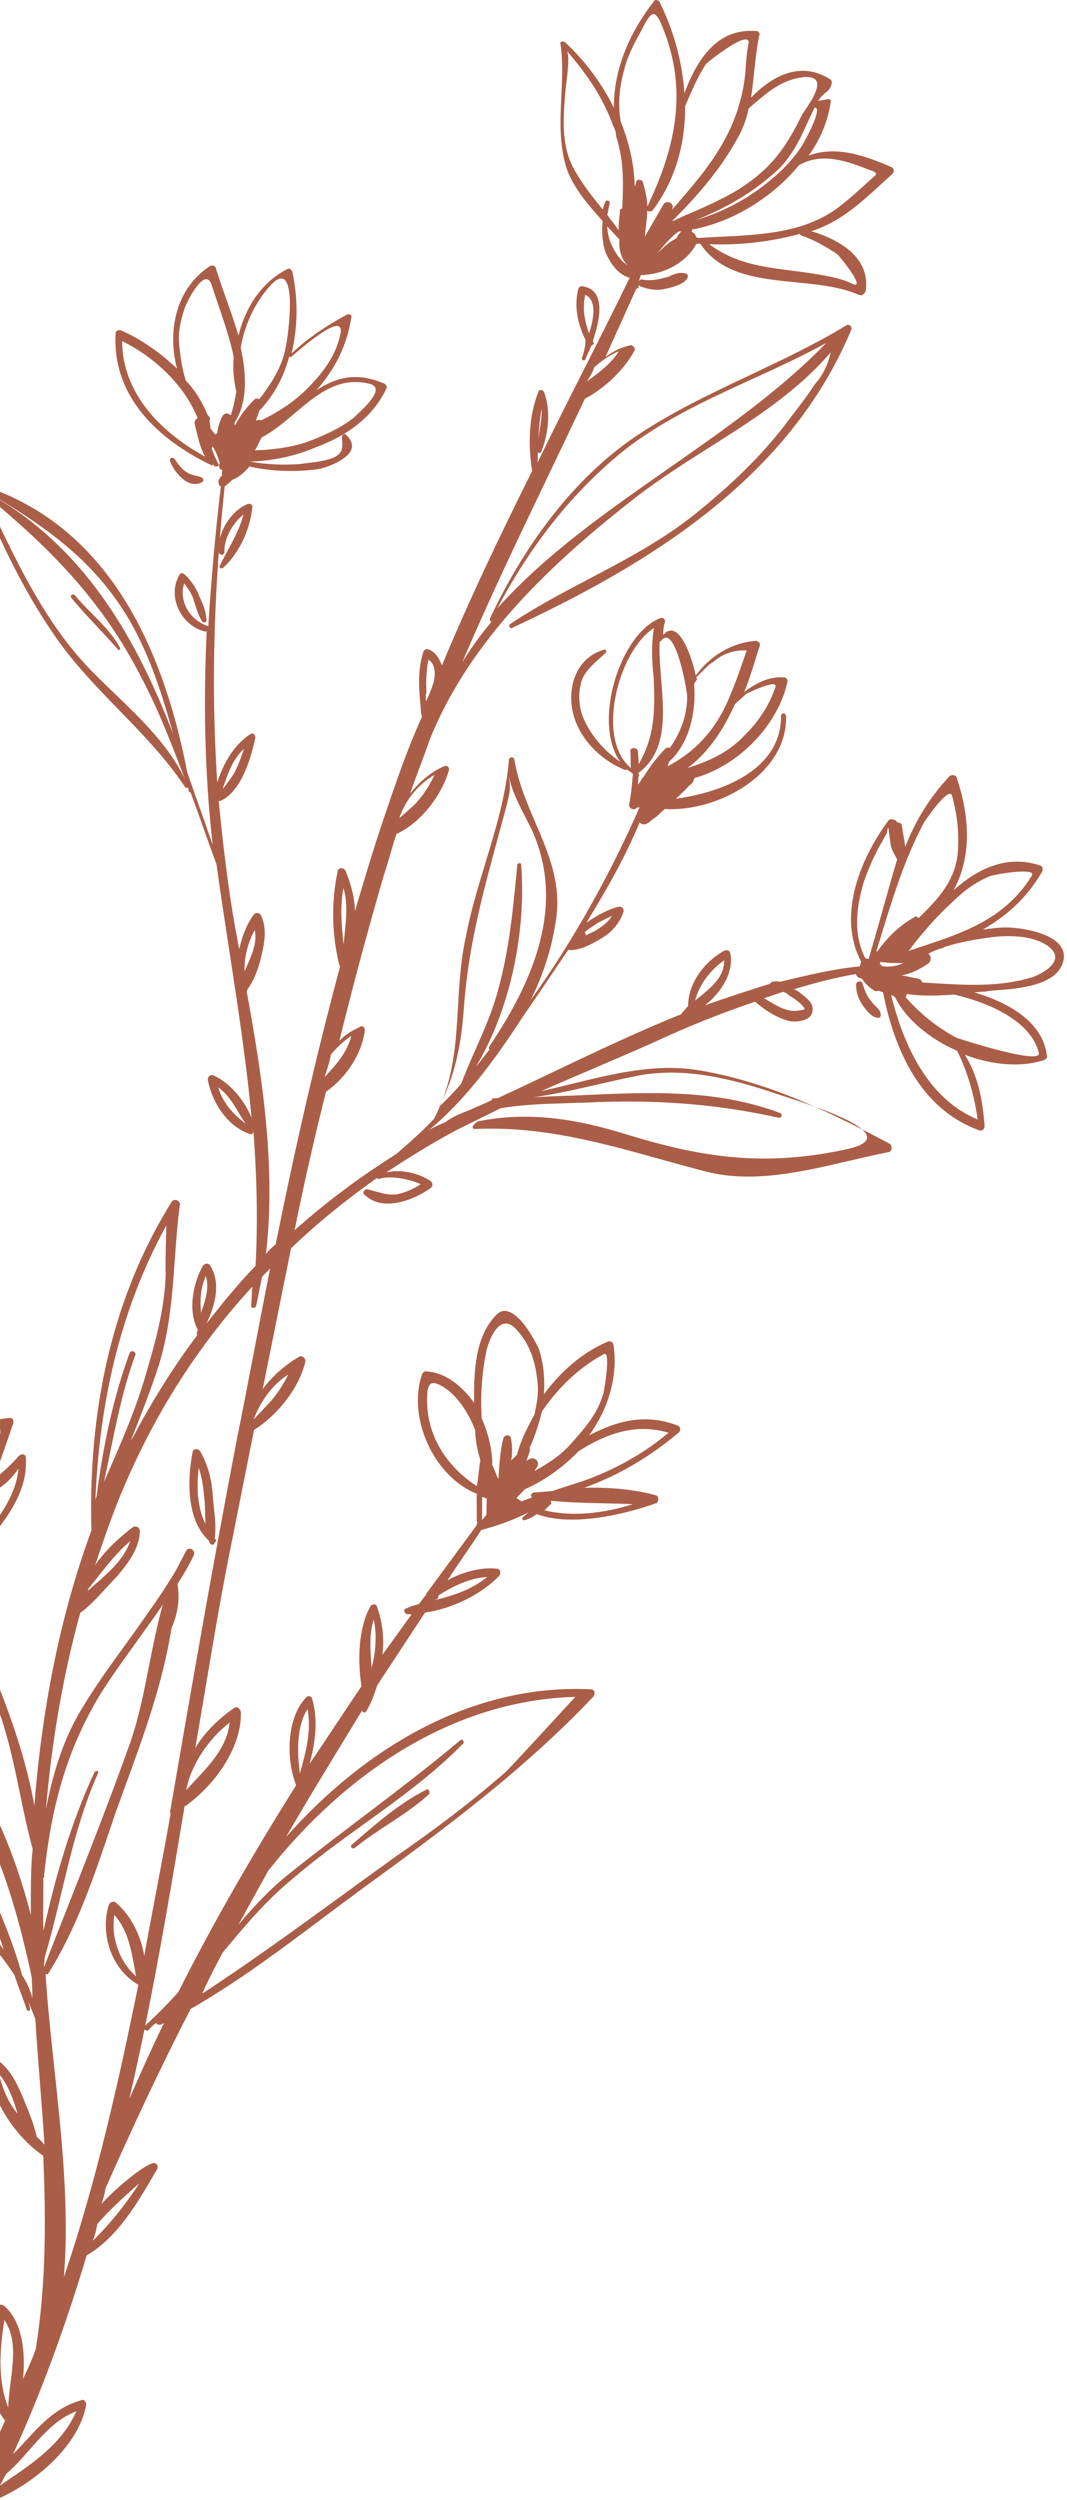 <svg width="316" height="740" viewBox="0 0 316 740" fill="none" xmlns="http://www.w3.org/2000/svg">
<path fill-rule="evenodd" clip-rule="evenodd" d="M0 147.859V145.556C34.23 159.46 48.831 194.439 55.45 228.517C56.688 232.172 57.956 235.741 59.224 239.31C60.491 242.878 61.759 246.447 62.997 250.102C60.581 229.112 60.219 207.677 61.224 186.704C61.224 186.704 61.109 187.045 60.767 186.929C53.701 185.299 49.405 176.613 53.083 170.247C53.315 169.564 54.114 169.454 54.681 170.026C56.727 171.86 58.199 174.262 59.214 176.889C60.119 178.717 61.134 181.345 61.124 183.625C61.35 184.082 60.435 184.534 59.867 183.961C58.954 182.535 58.47 181.051 57.965 179.505L57.965 179.505L57.965 179.504C57.782 178.942 57.596 178.371 57.385 177.792C57.015 176.093 56.02 174.703 55.109 173.432C54.919 173.166 54.732 172.905 54.556 172.648C52.822 177.77 56.219 183.487 61.345 185.222L61.687 185.338C62.546 171.547 63.747 157.871 65.406 143.97C64.722 143.739 64.386 142.483 65.074 141.574L65.19 141.233C65.19 141.233 65.647 141.007 65.763 140.666C65.652 139.867 65.768 139.525 65.883 139.184C65.2 138.953 64.632 138.38 64.979 137.355L65.094 137.014C64.531 135.301 63.969 133.588 62.949 132.101L62.717 132.784C63.28 134.497 63.959 135.868 64.637 137.24C65.205 137.813 64.29 138.264 63.607 138.033C63.436 137.975 63.379 137.861 63.323 137.746C63.266 137.632 63.21 137.518 63.039 137.46C62.923 137.801 62.923 137.802 62.582 137.686C46.873 130.085 33.239 117.478 34.234 98.785C34.124 97.986 35.038 97.534 35.722 97.766C40.732 99.842 46.989 103.863 52.441 109.134C49.411 97.832 52.205 85.077 62.386 78.628C63.185 78.517 63.869 78.749 63.979 79.547C64.811 82.291 65.837 85.183 66.91 88.209L66.91 88.209L66.91 88.209L66.91 88.21C68.16 91.731 69.474 95.435 70.623 99.303C72.713 90.877 77.537 83.376 85.312 79.537C85.769 79.311 86.337 79.884 86.563 80.341C88.352 88.559 88.201 96.881 86.341 104.624C91.382 99.86 96.759 96.352 102.82 93.075C103.277 92.85 104.302 93.197 104.071 93.879C102.779 102.196 99.211 109.361 93.709 115.491C99.543 111.757 105.483 109.962 113.795 113.536C114.136 113.652 114.704 114.225 114.473 114.908C110.327 123.781 102.432 129.101 93.291 132.477C87.919 134.845 80.497 136.519 73.994 136.601C79.009 137.538 83.914 137.675 88.593 137.356C89.286 137.261 90.012 137.176 90.755 137.089C93.435 136.776 96.338 136.438 98.754 135.467C101.555 134.084 101.474 132.6 101.343 130.188C101.324 129.843 101.304 129.48 101.291 129.095C101.523 128.412 102.322 128.302 102.548 128.759C108.342 134.146 97.829 138.199 94.176 138.865C87.783 139.746 80.597 139.598 73.873 138.083C72.612 139.559 70.893 141.261 68.722 142.048C68.29 142.618 67.769 143.009 67.299 143.361C67.02 143.569 66.76 143.764 66.546 143.976C66.004 149.123 65.525 154.258 65.114 159.382C66.156 155.032 69.425 150.871 73.14 149.252C74.054 148.8 74.964 149.489 74.733 150.172C74.019 156.781 70.908 163.72 65.983 168.143C65.526 168.369 64.843 168.137 65.074 167.454C65.748 166.09 66.475 164.744 67.207 163.391L67.207 163.391C69.097 159.893 71.012 156.348 72.099 152.325C69.009 154.704 66.25 159.479 66.461 163.357C66.456 164.497 64.973 164.376 64.863 163.577C64.846 163.456 64.832 163.334 64.819 163.212C63.137 186.054 62.831 208.715 64.334 231.525C66.299 225.72 69.174 220.603 74.094 217.321C75.124 216.528 75.802 217.899 75.571 218.582C74.29 224.618 71.279 234.637 65.108 237.115L64.766 236.999C65.967 249.204 67.394 261.866 69.62 274.418C69.844 275.445 70.039 276.558 70.234 277.67C70.428 278.783 70.623 279.895 70.847 280.923C71.661 277.392 72.817 273.978 74.998 270.91C75.686 270.001 76.827 270.007 77.279 270.921C79.088 274.578 78.385 278.907 77.455 282.779C76.756 285.968 75.369 290.065 73.304 292.792L73.073 293.475C77.751 319.036 81.74 345.505 78.775 371.143C79.464 370.234 80.61 369.1 81.64 368.307C87.238 340.515 93.405 313.297 100.712 286.084L100.486 285.627C98.244 276.495 98.059 266.918 100.039 257.692C100.385 256.668 101.868 256.789 102.32 257.703C103.787 261.245 105.024 265.469 105.119 269.688C107.783 260.694 110.562 251.359 113.682 242.139L113.683 242.139C117.15 231.895 120.502 221.992 124.995 212.096C124.679 211.458 124.643 210.545 124.612 209.78V209.78C124.598 209.447 124.586 209.143 124.553 208.901C124.005 203.768 123.688 197.952 125.422 192.83C125.538 192.488 126.111 191.921 126.794 192.153C128.844 192.847 130.091 194.791 130.88 196.961C139.066 177.277 148.162 158.281 157.6 139.401C156.379 131.757 156.529 123.435 159.414 116.038C159.761 115.014 160.786 115.361 161.238 116.275C163.153 121.871 162.439 128.48 160.248 133.828C160.151 134.113 159.578 134.237 159.327 133.804C159.293 134.84 159.257 135.873 159.208 136.901C163.64 127.745 168.243 118.648 172.846 109.55L172.847 109.548L172.847 109.546L172.848 109.545L172.849 109.543L172.85 109.542L172.851 109.54L172.851 109.539L172.852 109.537L172.853 109.535L172.854 109.534L172.854 109.532C177.455 100.439 182.056 91.346 186.486 82.195C182.953 81.379 180.46 77.491 179.219 74.407C178.32 71.438 178.219 68.359 178.46 65.396C174.033 60.472 169.38 55.091 167.581 49.154C165.581 42.138 165.913 35.285 166.244 28.451C166.49 23.386 166.734 18.333 166.029 13.233C165.576 12.319 166.833 11.983 167.4 12.556C173.195 17.942 178.185 24.579 181.803 31.894C181.737 20.834 186.12 10.139 193.577 0.484C193.808 -0.199 194.949 -0.193 195.401 0.721C199.472 8.949 202.055 18.197 202.698 27.549C206.392 17.762 212.251 8.327 223.769 9.181C224.226 8.956 225.136 9.644 224.905 10.327C224.136 13.949 223.736 17.695 223.336 21.442C223.07 23.94 222.803 26.438 222.427 28.899C228.844 22.317 237.191 17.911 245.951 23.54C246.292 23.656 246.403 24.455 246.287 24.796C246.03 26.174 245.363 26.722 244.529 27.409C243.845 27.972 243.048 28.627 242.272 29.907C242.501 29.794 242.7 29.767 243.1 29.712C243.499 29.657 244.099 29.574 245.126 29.351C245.584 29.125 246.151 29.698 246.036 30.039C245.327 35.508 243.021 41.198 239.463 46.083C247.347 43.043 255.89 45.935 263.86 49.394C264.885 49.741 264.88 50.881 264.308 51.448C263.278 52.376 262.269 53.304 261.269 54.224L261.269 54.224C254.821 60.155 248.783 65.71 240.276 68.433C248.593 70.867 257.81 76.271 256.397 86.069C256.166 86.752 255.478 87.66 254.453 87.313C248.972 84.886 242.355 84.226 235.706 83.564C224.675 82.464 213.558 81.356 207.406 72.15C207.235 72.092 207.035 72.119 206.836 72.147C206.636 72.174 206.436 72.202 206.265 72.144C203.16 77.943 196.3 81.33 189.797 81.413L189.109 83.445C189.288 82.941 189.799 82.555 190.476 82.784C192.983 83.252 195.496 82.581 198.008 81.909C199.38 81.231 201.21 80.328 203.26 81.022C203.602 81.138 203.828 81.595 203.597 82.278C202.561 84.211 199.25 84.993 197.194 85.439C194.682 86.111 192.516 85.758 189.782 84.833C189.448 84.72 189.237 84.512 189.129 84.27C189.137 84.387 189.133 84.499 189.099 84.602C189.185 85.225 188.996 85.291 188.691 85.398C188.605 85.428 188.511 85.461 188.41 85.51C185.301 92.446 182.308 99.04 179.314 105.635L179.314 105.637L179.309 105.646C181.827 103.834 184.113 102.705 186.968 102.149C187.31 102.265 188.219 102.953 187.988 103.636C184.882 109.435 179.269 114.767 173.208 118.043C169.721 125.453 166.177 132.844 162.634 140.235L162.634 140.236L162.634 140.236L162.633 140.237L162.633 140.237L162.633 140.238L162.633 140.238L162.633 140.238L162.633 140.239L162.632 140.239L162.632 140.24C153.774 158.716 144.916 177.193 136.93 195.964C139.458 191.872 142.327 187.896 145.538 184.035C145.197 183.919 144.971 183.462 145.086 183.121C154.76 162.418 169.339 141.853 188.561 128.949C199.255 121.814 210.717 116.399 222.185 110.982L222.185 110.982C231.819 106.431 241.457 101.879 250.648 96.302C251.221 95.734 252.472 96.538 252.126 97.563C233.909 141.254 192.957 166.594 151.805 185.775C151.232 186.343 150.438 185.313 151.011 184.745C158.464 179.751 166.457 175.544 174.469 171.327C185.523 165.51 196.613 159.674 206.37 151.723C216.33 143.677 225.838 134.716 233.527 124.379C234.083 123.644 234.635 122.924 235.181 122.211C237.338 119.394 239.406 116.693 241.331 113.7C243.738 111.089 245.236 107.79 246.05 104.26C235.877 116.097 222.945 124.288 209.934 132.528C202.853 137.013 195.749 141.513 189.053 146.623C163.755 166.224 139.242 189.135 127.246 218.947L127.13 219.289C126.264 221.848 125.283 224.465 124.302 227.081L124.302 227.081L124.302 227.082L124.302 227.082L124.302 227.082L124.302 227.083L124.302 227.083L124.301 227.083L124.301 227.084L124.301 227.084L124.301 227.084L124.301 227.085L124.301 227.085L124.301 227.086L124.301 227.086L124.3 227.086L124.3 227.087L124.3 227.087L124.3 227.087L124.3 227.088L124.3 227.088C123.319 229.704 122.338 232.321 121.472 234.88C124.11 231.587 127.432 228.525 131.432 226.834C132.347 226.383 133.256 227.071 132.909 228.095C130.824 235.382 124.628 243.561 117.426 246.832C116.733 248.881 116.154 250.873 115.574 252.865C114.995 254.858 114.416 256.85 113.722 258.899C108.973 275.179 104.566 291.575 100.5 308.087C102.335 306.044 104.621 304.915 106.45 304.012C107.023 303.444 108.048 303.791 108.043 304.931C107.214 311.882 102.505 319.042 96.555 323.117C93.188 336.44 90.047 350.22 87.248 364.116C96.525 355.838 106.711 348.249 117.35 341.574L117.35 341.573C121.129 338.286 124.908 334.998 128.461 331.253C129.151 329.955 129.769 328.66 130.323 327.366C132.531 325.179 134.728 322.988 136.607 320.69C137.916 317.234 139.392 313.887 140.863 310.551C143.414 304.768 145.948 299.021 147.567 292.81C150.811 281.055 151.931 269.29 153.08 257.218L153.206 255.898C153.322 255.557 154.236 255.105 154.347 255.904C155.859 275.065 151.422 298.302 140.964 315.694C142.225 314.219 143.602 312.402 144.978 310.584L144.979 310.583C144.637 310.468 144.753 310.126 144.869 309.785C157.844 290.58 167.87 267.713 157.247 245.087C156.81 244.204 156.33 243.277 155.834 242.32C153.766 238.323 151.416 233.784 150.699 229.55C151.141 232.744 151.252 233.543 150.206 237.756C149.326 241.083 148.437 244.347 147.559 247.573L147.559 247.573C142.996 264.332 138.715 280.056 137.391 298.119C136.709 308.507 134.948 317.212 131.003 325.698C134.578 316.477 135.103 307.31 135.64 297.937C136.025 291.22 136.416 284.397 137.939 277.372C139.358 269.88 141.557 262.652 143.748 255.45L143.748 255.45C146.787 245.46 149.811 235.518 150.719 224.99C150.724 223.85 152.206 223.971 152.317 224.769C153.447 231.553 156.047 237.611 158.604 243.571C162.584 252.849 166.463 261.888 164.538 273.055C163.246 281.371 160.703 288.884 157.135 296.049C170.106 277.984 181.031 258.086 189.444 238.859C188.986 239.085 188.986 239.085 188.645 238.969C187.841 240.219 185.906 239.184 186.368 237.818C186.951 234.97 187.192 232.007 187.434 229.044C187.15 228.758 186.837 228.557 186.524 228.356C186.211 228.155 185.898 227.954 185.615 227.667C185.499 228.009 185.499 228.009 185.157 227.893C177.755 225.007 170.941 218.133 169.494 210.031C168.157 202.728 170.931 194.533 178.926 192.292C179.384 192.066 179.836 192.98 179.379 193.206C178.77 193.808 178.116 194.395 177.455 194.987C175.006 197.183 172.475 199.451 171.921 202.861C171.107 206.391 171.66 210.384 173.242 213.584C175.73 218.613 179.363 222.507 183.685 225.492C175.408 213.937 183.509 187.754 195.394 183.023C196.309 182.571 197.218 183.26 196.872 184.284C196.525 185.309 196.404 186.79 196.399 187.93C201.329 182.368 205.374 196.297 206.043 199.948C210.289 194.154 216.581 190.194 223.998 189.66C224.682 189.892 225.249 190.465 225.018 191.147C224.572 192.466 224.137 193.868 223.687 195.317C222.739 198.373 221.724 201.643 220.395 204.806C223.943 202.201 227.717 200.053 232.506 200.533C232.847 200.648 233.415 201.221 233.184 201.904C230.39 214.66 218.701 226.688 205.68 230.273L205.449 230.956C205.218 231.639 204.645 232.206 204.188 232.432C203.326 233.441 202.305 234.395 201.378 235.261L201.378 235.261C200.949 235.662 200.54 236.044 200.178 236.403C214.56 234.421 231.36 227.547 231.315 211.928C231.32 210.788 232.802 210.909 232.797 212.049C233.179 228.924 212.937 240.341 196.856 239.465C196.341 239.861 195.912 240.287 195.482 240.712L195.482 240.712L195.482 240.712L195.481 240.713L195.481 240.713C195.051 241.138 194.622 241.563 194.107 241.96C193.65 242.186 193.249 242.526 192.848 242.866C192.447 243.206 192.047 243.546 191.589 243.772C190.675 244.223 189.991 243.992 189.424 243.419C185.157 253.773 179.639 263.323 173.664 273.099C176.639 271.062 179.956 269.14 183.267 268.358C184.066 268.247 184.976 268.936 184.629 269.96C183.473 273.375 181.066 275.986 178.207 277.682C175.347 279.378 171.573 281.526 168.267 281.168C163.673 287.986 159.08 294.804 154.603 301.281C146.678 313.442 138.069 325.371 126.963 334.552C127.94 333.883 129.015 333.411 130.156 332.91C130.752 332.648 131.366 332.378 131.994 332.068C134.054 330.482 136.682 329.469 139.31 328.455C140.174 328.029 141.114 327.628 142.106 327.205L142.107 327.205C143.216 326.732 144.39 326.231 145.597 325.636C145.713 325.294 145.828 324.953 146.17 325.068C146.341 325.126 146.54 325.099 146.74 325.071H146.74C146.94 325.044 147.14 325.016 147.311 325.074C152.654 322.608 158.071 320.028 163.542 317.421L163.547 317.419L163.548 317.418C176.102 311.438 188.943 305.32 201.835 300.143L201.951 299.801C202.237 299.517 202.553 299.148 202.868 298.779C203.183 298.41 203.499 298.041 203.785 297.758C203.815 290.917 208.635 284.556 214.695 281.279C215.494 281.169 216.178 281.401 216.288 282.199C217.404 287.905 213.499 293.815 208.805 297.554C215.317 295.192 221.713 293.171 228.109 291.15L228.11 291.15L228.113 291.149C228.113 291.149 228.228 290.808 228.685 290.582C229.485 290.472 230.284 290.362 230.967 290.593C238.847 288.693 246.726 286.793 254.601 286.034L255.063 284.668C247.822 271.179 254.742 254.111 263.119 242.865C263.235 242.524 264.034 242.413 264.376 242.529L265.059 242.761C265.401 242.876 265.401 242.876 265.627 243.333L266.994 243.796C267.16 244.994 267.354 246.106 267.549 247.219C267.744 248.332 267.938 249.444 268.104 250.642C271.104 242.904 275.356 235.97 281.316 229.614C282.231 229.163 283.256 229.51 283.366 230.308C287.532 242.756 287.482 254.156 282.421 263.481C289.522 257.131 298.211 252.84 308.121 256.195C308.804 256.426 308.915 257.225 308.683 257.908C304.085 265.866 298.13 271.082 291.039 275.152C293.436 274.821 295.834 274.491 298.115 274.502C302.678 274.524 317.955 276.65 314.608 285.413C312.087 291.836 301.366 292.644 294.729 293.144C294.075 293.194 293.461 293.24 292.899 293.288C292.167 293.484 291.358 293.524 290.494 293.568H290.494C289.875 293.599 289.229 293.631 288.562 293.723C298.929 296.852 308.829 302.486 310.04 312.411C310.266 312.868 310.034 313.551 308.778 313.887C302.381 315.908 293.828 315.297 285.742 312.179C289.707 318.469 291.044 325.772 291.581 333.185C291.692 333.984 291.003 334.893 289.978 334.546C272.666 328.305 264.872 310.824 261.526 293.706L260.842 293.475L260.159 293.243C259.702 293.469 259.36 293.353 259.018 293.238C257.425 292.318 256.289 291.172 255.269 289.685L254.244 289.338C253.902 289.222 253.676 288.765 253.45 288.308C247.4 289.305 241.118 290.984 235.178 292.78C235.578 292.915 235.939 293.168 236.238 293.377C236.449 293.525 236.63 293.652 236.771 293.7C236.998 293.893 237.257 294.098 237.532 294.315C239.044 295.509 241.021 297.07 240.625 299.191C240.384 302.154 236.047 302.589 233.882 302.236C230.007 301.305 226.595 299.009 223.64 296.486C212.901 300.082 202.73 304.251 192.327 309.103C186.955 311.471 181.612 313.754 176.269 316.037C170.926 318.319 165.583 320.602 160.211 322.97C163.242 322.3 166.27 321.557 169.297 320.814L169.298 320.814C181.889 317.724 194.464 314.638 207.237 316.814C219.334 318.889 230.432 322.743 241.212 327.514C237.928 326.333 234.764 325.309 232.454 324.562C231.468 324.243 230.639 323.974 230.022 323.766C217.037 319.37 203.021 315.768 189.207 318.323C185.261 319.092 181.315 319.997 177.35 320.906C170.973 322.368 164.548 323.842 157.998 324.778C160.799 324.588 163.625 324.489 166.387 324.392C167.495 324.353 168.592 324.314 169.673 324.27C170.052 324.254 170.43 324.237 170.808 324.22C171.476 324.19 172.144 324.159 172.812 324.129C192.622 323.23 212.206 322.34 231.137 329.471C231.821 329.703 231.358 331.069 230.675 330.837C211.187 326.524 193.282 325.411 173.543 326.341C171.933 326.402 170.283 326.448 168.609 326.495H168.608H168.608C161.855 326.685 154.705 326.886 148.21 328.043L135.406 334.365C127.973 338.319 121.224 342.505 114.36 347.032C118.928 345.914 124.169 347.307 127.581 349.604C128.149 350.177 128.26 350.976 127.687 351.543C122.651 355.167 113.395 358.884 107.942 353.613C107.033 352.925 108.178 351.79 108.862 352.022C109.708 352.217 110.502 352.438 111.266 352.651C113.689 353.326 115.806 353.916 118.325 353.322C120.837 352.65 122.666 351.747 124.611 350.502C120.968 348.888 115.611 347.836 112.184 348.959L111.5 348.728C102.46 355.183 94.103 361.869 86.198 369.469L77.8 411.156C80.669 407.179 84.906 403.666 88.68 401.518C89.594 401.066 90.73 402.212 90.383 403.236C88.524 410.98 81.986 419.043 75.237 423.228C74.131 428.741 73.054 434.168 71.977 439.595L71.977 439.597L71.977 439.599L71.976 439.6L71.976 439.602L71.975 439.604L71.975 439.606L71.975 439.608L71.974 439.61L71.974 439.611L71.97 439.63L71.968 439.641C70.89 445.076 69.811 450.511 68.704 456.032C65.807 470.178 63.369 484.672 60.901 499.347C59.891 505.348 58.876 511.38 57.823 517.43C60.582 512.655 65.05 508.459 69.512 505.402C70.427 504.95 71.221 505.98 71.331 506.779C71.628 517.155 63.708 528.176 55.124 534.405L54.667 534.63C51.072 556.196 47.413 577.952 43.021 599.515C46.328 596.464 49.747 593.077 52.827 589.574C63.3 568.761 75.14 548.411 87.548 528.634L87.663 528.292C84.618 520.411 84.9 508.327 90.744 502.313C91.317 501.746 92.342 502.093 92.453 502.891C94.252 508.828 93.422 515.779 91.683 522.041C94.324 518.178 96.85 514.372 99.376 510.566L99.377 510.564L99.378 510.563L99.38 510.56C101.906 506.754 104.431 502.948 107.071 499.086C105.85 491.441 106.122 481.638 109.8 475.271C110.373 474.704 111.514 474.709 111.624 475.508C113.202 479.848 113.866 484.64 113.272 489.767L121.881 477.838C121.71 477.78 121.425 477.779 121.14 477.777H121.14C120.855 477.776 120.569 477.774 120.398 477.717C119.715 477.485 119.378 476.23 120.177 476.119C121.549 475.442 122.806 475.106 124.062 474.77L126.127 472.044L126.243 471.702L141.048 451.595L141.279 450.912L141.394 450.57L141.168 450.113C141.231 448.802 141.209 447.463 141.186 446.123C141.163 444.783 141.141 443.443 141.204 442.133C128.449 437.054 120.655 419.573 124.932 406.938C125.163 406.255 125.736 405.688 126.42 405.92C132.008 406.289 136.782 410.188 140.41 415.222C140.335 406.443 140.496 395.841 146.913 389.26C151.727 384.039 158.516 396.613 159.757 399.697C160.994 403.921 161.431 408.256 161.069 412.7C166.004 405.998 172.532 400.215 180.075 397.059C180.532 396.834 181.557 397.181 181.668 397.979C183.11 407.221 180.215 416.898 174.476 424.851C182.823 420.445 191.16 418.319 200.613 421.899C201.638 422.246 201.633 423.386 201.06 423.954C193.045 430.755 183.436 436.637 173.039 440.349C180.34 440.156 187.753 440.763 194.361 442.619C195.044 442.85 195.266 444.447 194.351 444.899C185.667 448.049 169.451 452.075 158.973 448.147C157.943 448.94 156.571 449.618 155.314 449.954C154.857 450.18 154.405 449.265 154.862 449.039C155.149 448.756 155.406 448.558 155.664 448.359C155.921 448.161 156.179 447.963 156.465 447.679C151.892 449.937 147.55 451.512 142.525 452.856C140.917 455.356 139.224 457.827 137.531 460.298L137.53 460.299L137.529 460.3C135.836 462.772 134.143 465.243 132.535 467.743C136.766 465.369 142.249 463.8 147.038 464.279C148.178 464.284 148.515 465.54 147.827 466.449C142.555 471.896 133.866 476.186 125.876 477.287L111.75 498.767C110.825 501.498 109.785 504.571 108.292 506.73C108.177 507.072 107.151 506.725 107.267 506.383L107.383 506.042C106.19 507.996 105 509.942 103.814 511.883L103.797 511.911C97.329 522.492 90.956 532.918 84.743 543.669C108.131 517.333 139.7 498.332 174.943 499.986C176.083 499.991 176.42 501.247 175.732 502.156C154.987 524.059 131.639 541.275 107.377 558.943C103.489 561.789 99.626 564.684 95.759 567.582L95.759 567.582L95.758 567.583L95.757 567.584C83.009 577.139 70.232 586.715 56.455 594.608C47.596 611.781 39.304 629.526 31.238 647.729C31.002 649.552 30.539 650.917 30.077 652.283C35.464 646.495 42.675 640.944 45.188 640.272C46.444 639.936 47.123 641.307 46.434 642.216C46.171 642.664 45.907 643.116 45.641 643.571C40.452 652.443 34.705 662.269 25.675 667.539C19.654 687.576 12.493 707.607 3.854 726.377C5.226 725.018 6.523 723.616 7.807 722.227C12.422 717.236 16.879 712.416 24.116 710.399C25.031 709.948 25.709 711.319 25.478 712.002C23.326 723.543 11.111 734.262 0 739.311V735.661C0.637 735.226 1.274 734.792 1.911 734.359C10.185 728.734 18.35 723.182 22.619 713.699C16.96 715.751 12.841 720.425 8.724 725.095L8.724 725.095C6.523 727.592 4.323 730.088 1.889 732.181C1.524 732.664 1.222 733.275 0.899 733.929L0.899 733.93L0.899 733.93L0.898 733.931L0.898 733.931L0.898 733.931H0.898C0.63 734.475 0.347 735.049 0 735.603V719.799C0.504 718.683 1.005 717.565 1.502 716.446C0.945 715.737 0.446 714.995 0 714.226V682.137C0.405 682.081 0.829 682.192 1.196 682.47C6.538 686.942 7.639 696.068 6.804 704.159C8.186 701.201 9.568 698.244 10.609 695.171C13.659 676.032 13.629 656.992 12.8 638.062C7.685 634.529 3.058 629.162 0 623.194V615.079C1.117 619.126 2.74 622.689 5.212 625.598C4.026 621.545 2.525 617.385 0 614.224V610.296C3.203 612.919 5.122 616.859 6.604 620.361L6.694 620.577L6.79 620.809L6.939 621.167L6.944 621.179C8.356 624.574 10.059 628.668 10.886 632.466C11.52 632.946 12.098 633.592 12.582 634.134C12.793 634.369 12.985 634.584 13.157 634.758C12.785 628.542 12.299 622.383 11.813 616.224C11.327 610.066 10.841 603.907 10.469 597.691C10.188 596.835 9.821 595.949 9.454 595.064C9.087 594.179 8.72 593.293 8.439 592.437C8.494 592.836 8.578 593.15 8.662 593.464C8.747 593.778 8.831 594.092 8.886 594.491C8.997 595.29 8.198 595.4 7.971 594.943C7.409 593.231 6.761 591.489 6.113 589.748L6.112 589.746C5.464 588.005 4.816 586.263 4.253 584.55C2.943 582.522 1.513 580.554 0 578.626V575.568C0.369 576.046 0.733 576.527 1.092 577.01C0.732 575.913 0.369 574.826 0 573.744V566.037C2.462 572.005 4.827 578.195 6.534 584.561C7.781 586.505 8.911 588.791 9.585 591.302C9.595 589.023 9.489 587.084 9.384 585.146L9.384 585.145C6.929 573.698 4.071 562.651 0 551.809V540.233C3.857 548.937 6.912 558.005 9.123 566.788C9.128 565.639 9.128 564.503 9.128 563.377C9.13 558.917 9.131 554.603 9.424 550.144C9.427 549.574 9.486 549.118 9.545 548.662C9.604 548.207 9.663 547.751 9.666 547.181C8.158 541.719 7.012 536.178 5.865 530.633C4.279 522.965 2.692 515.29 0.143 507.801C0.095 507.659 0.048 507.517 0 507.375V500.097C4.403 511.373 8.127 522.88 10.178 534.414C12.355 506.606 17.496 479.041 27.079 452.979C26.09 418.771 32.628 384.828 50.895 355.616C51.584 354.708 53.292 355.286 53.287 356.426C52.553 361.912 52.162 367.35 51.773 372.76C50.974 383.866 50.183 394.851 46.452 405.873C44.025 413.044 41.372 419.757 38.718 426.47L38.718 426.471C39.58 425.05 40.356 423.601 41.133 422.151C41.909 420.701 42.686 419.251 43.547 417.83C48.146 409.872 52.97 402.371 58.478 395.101C58.478 395.101 58.136 394.985 58.252 394.643L58.599 393.619C55.543 388.018 57.177 379.817 60.051 374.7C60.74 373.792 61.88 373.797 62.333 374.712C65.503 379.971 63.649 386.575 61.116 391.807C65.82 385.787 70.408 380.109 75.68 374.662C76.424 361.213 76.027 347.758 75.057 334.87C74.826 335.553 74.71 335.894 74.027 335.663C67.192 333.35 62.775 326.145 61.549 319.641C61.439 318.842 62.127 317.934 63.152 318.281C67.821 320.241 72.474 325.622 74.504 330.877C72.986 314.434 70.46 297.986 67.898 281.304C66.604 272.875 65.3 264.386 64.113 255.808C62.816 252.324 61.549 248.755 60.281 245.186C59.014 241.617 57.746 238.048 56.45 234.565C56.108 234.449 55.766 234.333 55.882 233.992C55.94 233.821 55.883 233.707 55.827 233.592C55.77 233.478 55.713 233.364 55.771 233.193C55.657 233.155 55.531 233.154 55.404 233.153C55.15 233.152 54.897 233.151 54.746 232.846C49.104 224.423 42.198 217.312 35.276 210.184L35.276 210.184C28.85 203.567 22.409 196.935 16.951 189.225C10.233 179.701 4.824 169.674 0 159.298V155.892C7.544 171.611 15.554 187.087 27.972 199.425C29.93 201.401 31.96 203.354 34 205.317L34 205.317L34.001 205.318L34.002 205.318C41.878 212.898 49.923 220.639 54.73 230.497C50.904 220.469 47.077 210.442 42.223 201.205C31.434 179.937 17.766 165.165 0 150.062V147.964C25.866 163.84 40.454 189.195 51.279 217.21C48.023 205.451 44.309 193.918 38.309 183.514C28.577 167.064 15.828 157.565 0 147.859ZM0 420.077V422.908C0.149 423.298 0.163 423.88 0 424.694V432.516C1.415 428.655 2.732 424.766 3.948 421.172C4.179 420.489 3.727 419.575 2.928 419.685C1.916 419.74 0.94 419.872 0 420.077ZM0 436.425V440.301C2.195 438.802 3.942 436.924 5.486 434.633C5.033 439.618 2.851 444.13 0 448.406V451.714C4.534 445.672 8.121 439.161 7.667 431.565C7.672 430.425 6.647 430.078 5.617 430.871C3.802 432.994 1.931 434.704 0 436.425ZM241.212 327.514C245.958 329.614 250.642 331.892 255.323 334.275C252.648 331.956 246.76 329.51 241.212 327.514ZM255.323 334.275C258.044 335.66 260.764 337.08 263.495 338.521C264.405 339.21 264.168 341.033 263.028 341.027C259.272 341.759 255.423 342.66 251.517 343.575C237.607 346.831 222.973 350.258 209.272 346.809C204.614 345.615 200.045 344.344 195.515 343.083C177.548 338.083 160.2 333.256 140.426 334.161C139.742 333.93 139.632 333.131 141.577 331.887C157.105 328.77 171.467 331.348 186.277 335.98C209.061 342.931 227.303 345.3 251.168 340.058C257.504 338.575 257.868 336.482 255.323 334.275ZM131.003 325.698C130.706 326.337 130.396 326.975 130.074 327.612L130.323 327.366C130.561 326.81 130.788 326.254 131.003 325.698ZM159.47 129.867C159.579 128.97 159.712 128.093 159.843 127.224L159.843 127.224C160.159 125.139 160.468 123.103 160.419 120.946C159.835 123.925 159.603 126.906 159.47 129.867ZM42.788 600.653C41.38 607.526 39.895 614.379 38.314 621.199C41.656 613.576 44.882 606.295 48.566 598.788L47.651 599.24C46.852 599.35 46.51 599.234 46.284 598.777C45.586 599.122 45.019 599.734 44.535 600.257L44.533 600.258C44.384 600.419 44.243 600.571 44.108 600.705C43.723 601.214 43.09 601.042 42.788 600.653ZM173.596 275.55C173.453 275.692 173.31 275.834 173.081 275.947C173.423 276.062 173.533 276.861 173.533 276.861L176.277 275.506C178.222 274.262 180.167 273.017 181.202 271.084L177.086 273.116C176.571 273.512 176.085 273.824 175.599 274.135C175.112 274.446 174.626 274.757 174.111 275.154C173.882 275.267 173.739 275.408 173.596 275.55ZM219.302 206.91C218.758 207.392 218.214 207.874 217.641 208.441C214.415 215.722 209.706 222.882 203.64 227.299C210.037 225.278 215.867 222.684 220.681 217.463C224.691 213.492 227.792 208.833 229.641 203.369C230.566 200.637 220.963 205.379 220.963 205.379C220.39 205.946 219.846 206.428 219.302 206.91ZM209.133 197.569L206.269 200.405C206.211 200.576 206.182 200.661 206.21 200.718C206.239 200.776 206.324 200.805 206.495 200.862C206.379 201.204 206.207 201.431 206.035 201.658C205.863 201.885 205.691 202.113 205.575 202.454C206.223 210.666 204.243 219.891 198.173 225.448L197.71 226.814C206.057 222.408 212.018 216.053 216.169 206.04C218.128 201.375 219.631 196.936 221.134 192.497C217.37 192.364 213.942 193.488 211.194 195.983C210.279 196.434 209.706 197.002 209.133 197.569ZM189.052 224.264C189.106 224.948 189.16 225.632 189.157 226.202C193.871 217.903 194.017 210.721 193.605 200.686C193.057 195.553 192.851 190.535 193.671 185.865C182.916 192.881 176.413 218.844 186.871 227.331C186.76 226.533 186.764 225.678 186.768 224.823C186.772 223.968 186.775 223.113 186.665 222.314C186.67 221.174 188.61 221.069 188.946 222.325C188.944 222.895 188.998 223.579 189.052 224.264ZM189.821 230.994C189.936 230.653 190.052 230.311 190.509 230.085C192.233 227.243 194.298 224.517 196.705 221.907C197.278 221.339 197.736 221.114 198.419 221.345C201.404 217.027 203.48 212.021 203.505 206.32C203.625 204.839 199.952 184.185 195.821 189.638C195.706 189.979 195.364 189.863 195.364 189.863C195.194 193.4 195.505 197.239 195.821 201.127V201.127V201.128V201.128V201.128V201.128V201.128V201.128V201.128V201.129V201.129C196.673 211.65 197.555 222.539 189.032 228.824C189.258 229.281 189.484 229.738 189.027 229.964C189.082 230.363 189.052 230.734 189.022 231.104C188.991 231.475 188.961 231.845 189.017 232.244C189.074 232.074 189.247 231.846 189.419 231.619C189.591 231.392 189.763 231.165 189.821 230.994ZM123.17 237.739C125.577 235.128 127.301 232.287 128.683 229.329C123.422 232.496 119.979 237.039 118.245 242.161C119.849 240.801 121.452 239.441 123.17 237.739ZM222.748 112.216C209.045 118.487 195.324 124.766 183.746 134.17C168.404 146.865 156.7 162.313 147.267 180.053C161.662 164.018 179.821 151.34 197.967 138.67C214.505 127.124 231.033 115.585 244.693 101.517C237.614 105.413 230.184 108.813 222.748 112.216L222.748 112.216ZM194.617 75.052C196.335 73.35 198.054 71.648 200.34 70.519C200.51 70.019 200.862 69.581 201.309 69.026L201.309 69.025C201.473 68.822 201.649 68.603 201.833 68.36C201.376 68.586 201.376 68.586 201.034 68.47C198.516 70.282 196.566 72.667 194.617 75.052ZM252.186 83.882C257.081 86.3 248.799 75.885 247.89 75.196C244.478 72.9 240.95 70.944 237.533 69.788C237.191 69.672 236.849 69.556 236.965 69.215C228.17 71.566 219.04 72.662 210.029 72.276C217.661 77.947 225.624 78.968 234.445 80.1C237.584 80.502 240.831 80.918 244.211 81.563L244.686 81.66C247.341 82.202 249.714 82.686 252.186 83.882ZM258.356 52.694C259.747 51.51 260.137 51.178 257.468 50.275C250.408 47.504 243.232 45.075 236.598 48.919C228.799 58.458 216.788 65.811 205.029 67.919L204.798 68.603C205.481 68.834 206.049 69.407 206.16 70.205L206.501 70.321L206.843 70.437C209.003 70.289 211.203 70.182 213.423 70.075L213.424 70.075C225.63 69.483 238.432 68.862 248.407 61.29C251.498 58.91 254.247 56.416 256.996 53.921C257.497 53.424 257.966 53.025 258.356 52.694ZM237.307 43.45C237.995 42.541 243.975 31.625 241.237 31.84L237.091 40.713C234.905 44.921 232.493 48.671 228.829 51.618C222.301 57.401 214.296 61.922 205.954 65.188C213.15 63.057 220.01 59.67 226.191 54.911C230.312 51.739 234.206 48.109 237.307 43.45ZM221.729 32.087C221.03 35.276 219.99 38.35 218.266 41.191C213.321 50.174 206.441 58.121 198.994 65.496C199.851 65.215 200.651 64.82 201.451 64.425C202.251 64.03 203.052 63.635 203.909 63.354C208.823 61.211 214.195 58.843 219 55.902C228.266 49.905 232.513 44.111 237.347 34.33C237.548 33.932 237.966 33.306 238.474 32.546C240.87 28.957 245.259 22.383 238.197 22.819C231.811 23.405 227.455 27.159 223.131 30.885C222.664 31.288 222.197 31.69 221.729 32.087ZM189.889 9.131C187.934 12.656 185.863 16.522 184.818 20.735C183.426 25.973 182.948 30.759 183.838 36.008C186.32 42.176 187.888 48.797 187.973 55.296L188.436 53.93C188.325 53.131 189.923 52.911 190.376 53.825C191.049 56.337 191.722 58.848 191.712 61.128C199.542 44.749 203.492 28.579 197.296 10.877C194.14 2.197 193.341 2.307 189.889 9.131ZM179.169 59.927C179.516 58.903 180.883 59.365 180.536 60.39C180.363 60.902 180.275 61.443 180.187 61.984C180.099 62.526 180.011 63.067 179.837 63.579C180.347 64.322 180.943 65.095 181.538 65.867C182.134 66.64 182.729 67.412 183.239 68.156C183.162 66.732 183.331 65.186 183.474 63.879C183.526 63.406 183.574 62.965 183.606 62.571C183.38 62.114 183.838 61.888 184.295 61.662C184.551 55.279 184.808 48.896 183.124 42.617C183.069 42.218 182.928 41.789 182.788 41.361C182.647 40.933 182.506 40.505 182.451 40.105C182.456 38.965 182.004 38.051 181.551 37.137C178.645 28.978 173.601 21.595 167.868 15.105C168.725 16.345 168.117 21.375 167.676 25.021L167.676 25.022C167.489 26.565 167.333 27.861 167.33 28.517C166.727 35.925 166.35 43.79 170.199 50.421C172.576 54.651 175.526 58.313 178.476 61.976L179.169 59.927ZM185.363 78.199C185.505 78.342 185.646 78.485 185.817 78.543C183.888 76.368 183.214 73.856 183.456 70.893C182.888 70.32 182.264 69.634 181.64 68.947L181.639 68.946L181.639 68.946C181.015 68.259 180.39 67.572 179.822 66.999C179.928 68.938 180.375 70.992 181.28 72.821C182.184 74.649 183.43 76.593 184.908 77.855C185.079 77.912 185.221 78.056 185.363 78.199ZM193.19 62.389C192.732 62.615 191.933 62.725 191.707 62.268C191.701 63.649 191.527 65.113 191.338 66.71L191.337 66.711L191.337 66.712L191.337 66.712L191.337 66.713C191.214 67.753 191.084 68.85 190.988 70.017L196.506 60.468C197.31 59.217 199.361 59.911 199.24 61.393L199.009 62.076C209.557 50.042 218.96 39.143 220.749 21.48C220.874 18.858 221.116 15.895 221.583 13.389C223.206 7.468 209.125 18.687 209.01 19.029C206.598 22.779 204.753 27.102 202.909 31.426L202.909 31.426C202.974 42.485 200.074 53.302 193.19 62.389ZM183.309 103.955C180.681 104.969 178.163 106.78 175.988 108.708C175.41 110.415 174.606 111.666 173.801 112.916C177.349 110.311 180.897 107.706 183.309 103.955ZM102.085 276.237C102.556 271.605 102.998 267.259 101.727 262.831C100.677 268.184 101.109 273.659 101.767 279.591C101.86 278.453 101.973 277.337 102.085 276.237ZM126.281 204.919C126.05 205.602 126.045 206.742 126.156 207.541C127.191 205.608 127.769 203.9 128.462 201.851C128.93 199.346 129.055 196.724 126.895 195.231C126.196 198.42 126.181 201.84 126.281 204.919ZM104.043 306.622C102.098 307.867 99.922 309.794 97.973 312.179C97.621 314.344 96.927 316.392 96.118 318.783C99.671 315.038 102.767 311.518 104.043 306.622ZM105.468 122.958C108.131 120.489 114.203 114.861 109.573 113.63C100.334 111.274 93.821 116.791 87.287 122.325C84.151 124.981 81.011 127.641 77.562 129.436C77.16 130.061 76.844 130.715 76.527 131.369C76.21 132.023 75.894 132.677 75.492 133.302C80.512 133.099 85.648 132.553 90.789 130.868C95.588 129.067 100.503 126.925 104.623 123.753C104.823 123.555 105.115 123.285 105.465 122.96L105.467 122.958L105.467 122.958L105.468 122.958ZM86.452 105.423C86.337 105.764 85.995 105.649 85.653 105.533C84.145 111.112 81.497 116.686 76.798 121.565L75.758 124.639C76.331 124.071 77.014 124.303 77.356 124.418C82.386 121.935 86.733 119.22 90.744 115.249C95.327 110.711 99.342 105.6 100.739 99.222C102.533 91.879 91.455 101.213 87.434 104.601L87.434 104.601L87.434 104.602C87.028 104.944 86.694 105.225 86.452 105.423ZM58.536 123.757C54.587 114.047 45.953 105.796 36.164 100.96C36.209 116.58 47.908 128.152 60.767 135.169C59.434 132.925 58.667 129.699 58.074 127.202L58.074 127.201C57.911 126.518 57.761 125.888 57.617 125.349C57.506 124.55 58.079 123.983 58.536 123.757ZM64.336 128.003C64.572 126.18 65.15 124.473 66.069 122.881C66.642 122.314 67.1 122.088 68.351 122.893C69.16 120.502 69.627 117.996 69.979 115.832C69.195 112.522 68.869 108.986 69.225 105.681C68.115 100.359 66.206 94.766 64.362 89.365C63.794 87.702 63.233 86.057 62.703 84.444C60.904 78.507 55.496 88.855 54.687 91.245C53.532 94.66 52.717 98.191 53.044 101.726C53.371 105.262 53.923 109.255 55.049 112.681C57.888 115.545 60.039 119.318 61.506 122.859C61.677 122.917 61.734 123.031 61.79 123.146C61.847 123.26 61.903 123.374 62.074 123.432C62.3 123.889 62.185 124.231 62.069 124.572L62.401 126.968C62.685 127.254 62.883 127.512 63.082 127.769L63.082 127.769C63.28 128.027 63.479 128.284 63.763 128.571C64.22 128.345 64.22 128.345 64.336 128.003ZM69.537 125.578C69.593 125.692 69.65 125.806 69.592 125.977C70.858 123.361 72.924 120.635 75.215 118.365C75.788 117.798 76.13 117.914 76.813 118.145C80.256 113.602 83.356 108.942 84.522 103.247C85.452 99.376 88.523 75.676 80.271 84.301C75.457 89.522 72.462 96.12 71.291 102.955C72.522 108.32 72.954 113.794 72.019 118.806L71.788 119.489C71.462 121.497 70.647 123.012 69.704 124.765L69.572 125.01L69.481 125.178C69.424 125.349 69.48 125.463 69.537 125.578ZM69.596 228.358C70.747 226.083 71.44 224.034 72.249 221.644C68.927 224.706 67.54 228.804 65.922 233.585C66.203 233.213 66.48 232.857 66.75 232.507C67.805 231.145 68.772 229.896 69.596 228.358ZM75.435 275.244C73.364 279.111 72.319 283.324 72.414 287.543C72.639 287.015 72.868 286.495 73.094 285.98C74.72 282.273 76.22 278.852 75.435 275.244ZM70.524 329.068C68.948 326.448 67.348 323.789 64.62 321.822C65.856 326.046 68.806 329.709 72.786 332.579C71.966 331.463 71.248 330.27 70.524 329.068ZM60.951 377.669C62.076 381.095 60.805 384.851 59.533 388.607C59.207 385.071 59.337 381.31 60.951 377.669ZM32.632 429.863L32.632 429.864C32.035 432.778 31.435 435.702 30.793 438.632L31.051 438.046C35.916 426.99 40.642 416.248 43.719 404.948C46.498 395.612 48.819 386.503 49.091 376.699C48.865 376.242 49.267 362.677 49.267 362.677C35.352 388.034 29.411 415.709 28.26 443.864L28.491 443.181L28.607 442.84C30.497 428.256 33.412 414.019 38.377 400.475C38.724 399.451 40.432 400.029 40.085 401.054C36.617 410.434 34.636 420.092 32.632 429.863ZM3.137 705.18C3.974 698.531 4.828 691.751 1.292 686.689C0 695.005 -0.839 704.236 2.432 712.574C2.505 710.195 2.82 707.697 3.137 705.18ZM27.519 663.216C32.675 658.11 37.263 652.432 41.283 646.181C37.504 649.469 32.007 654.459 28.796 658.32C28.559 660.143 28.097 661.509 27.519 663.216ZM161.259 447.018C169.692 449.112 179.28 447.79 187.391 445.207C184.56 445.07 181.655 445.007 178.719 444.943H178.718C173.492 444.829 168.166 444.713 162.983 444.177C163.325 444.292 163.435 445.091 162.978 445.317L161.259 447.018ZM176.933 436.72C184.476 433.564 191.567 429.494 197.979 424.053C188.296 421.155 179.612 424.306 171.376 429.51C166.677 434.39 161.184 438.239 155.355 440.833C155.011 441.287 154.581 441.713 154.151 442.138L154.151 442.138C153.722 442.564 153.292 442.989 152.948 443.444C153.289 443.559 153.517 443.732 153.744 443.904C153.972 444.076 154.199 444.248 154.541 444.363C154.998 444.138 155.541 443.941 156.083 443.744L156.084 443.744C156.627 443.547 157.169 443.35 157.626 443.124C156.943 442.893 157.29 441.869 158.089 441.759C159.058 441.706 159.943 441.625 160.827 441.544C161.712 441.463 162.596 441.381 163.566 441.329C165.248 440.719 166.964 440.177 168.695 439.632L168.696 439.631L168.697 439.631L168.698 439.63L168.7 439.63L168.7 439.63L168.701 439.63L168.701 439.629L168.702 439.629L168.702 439.629L168.703 439.629C171.436 438.766 174.206 437.892 176.933 436.72ZM178.637 412.558C178.517 414.039 181.205 399.345 178.803 400.816C171.371 404.77 165.069 411.01 160.476 417.828C159.546 421.7 158.39 425.115 156.893 428.414C156.835 428.584 156.863 428.784 156.89 428.984C156.918 429.183 156.945 429.383 156.888 429.554L155.847 432.627C155.963 432.285 156.42 432.06 156.878 431.834C158.249 431.156 159.727 432.418 159.265 433.784C159.149 434.125 158.977 434.352 158.805 434.579C158.633 434.807 158.46 435.034 158.345 435.375C162.576 433.002 166.466 430.512 169.677 426.651C173.346 422.565 177.13 418.137 178.637 412.558ZM131.646 410.733C127.892 408.321 126.52 408.998 126.5 413.559C126.108 424.844 132.455 434.223 141.214 439.852C141.447 438.599 141.596 437.318 141.744 436.036C141.892 434.754 142.04 433.472 142.274 432.219C141.375 429.25 140.817 426.397 140.716 423.319C139.927 421.149 139.023 419.32 137.777 417.376C136.304 414.974 134.148 412.342 131.646 410.733ZM144.013 400.076C142.732 406.113 142.244 413.179 142.671 419.794C144.591 424.249 145.711 428.815 145.807 433.034L145.691 433.376C146.03 434.061 146.341 434.832 146.651 435.603C146.961 436.375 147.272 437.146 147.611 437.831L147.611 437.831C147.857 433.728 148.103 429.625 149.033 425.753C149.495 424.387 151.32 424.624 151.315 425.764C151.762 427.819 151.752 430.099 151.4 432.263L153.119 430.561C154.164 426.348 156.234 422.482 158.305 418.616C158.888 415.768 159.471 412.921 159.255 410.183C158.828 403.569 157.029 397.631 152.486 393.049C147.601 388.351 144.481 397.571 144.013 400.076ZM143.822 443.399L142.797 443.052L142.766 449.893C143.053 449.609 143.225 449.382 143.397 449.155C143.569 448.928 143.741 448.7 144.028 448.417C144.088 447.676 144.092 446.821 144.096 445.966C144.099 445.111 144.103 444.256 144.163 443.515L143.822 443.399ZM129.087 473.426L128.63 473.652C134.454 472.198 139.595 470.513 144.289 466.774C139.269 466.977 134.238 469.461 129.891 472.176C129.865 472.253 129.851 472.353 129.835 472.463C129.779 472.842 129.707 473.341 129.087 473.426ZM110.061 493.628C111.222 489.073 111.7 484.287 110.695 479.38C109.324 483.428 109.659 488.054 109.973 492.383C110.003 492.801 110.033 493.216 110.061 493.628ZM91.071 505.849C92.297 512.353 90.558 518.615 88.819 524.877C87.935 518.489 87.854 510.849 91.071 505.849ZM86.628 556.106C78.728 562.566 72.305 570.287 65.883 578.009C65.741 578.282 65.599 578.554 65.458 578.825L65.337 579.059L65.008 579.689C63.146 583.259 61.394 586.618 59.898 590.065C74.183 580.727 87.863 570.778 101.646 560.754L101.646 560.754C106.739 557.051 111.845 553.337 117.001 549.64C128.443 541.715 139.66 533.333 149.967 524.262C152.258 521.993 170.37 502.243 170.37 502.243C133.861 503.206 102.051 525.17 79.452 553.676C77.957 556.405 76.49 559.049 75.024 561.693C73.558 564.336 72.092 566.98 70.597 569.709C75.069 564.372 79.884 559.151 85.608 554.618C92.615 549.012 99.762 543.587 106.915 538.157C116.823 530.636 126.743 523.106 136.318 515.075C136.891 514.508 137.685 515.538 137.112 516.105C128.284 525.112 118.064 532.481 107.873 539.828C100.604 545.069 93.35 550.3 86.628 556.106ZM28.8 466.942L28.798 466.945C27.935 468.038 27.076 469.125 26.205 470.19L25.974 470.873C26.668 470.25 27.376 469.631 28.085 469.01L28.086 469.01L28.087 469.009L28.088 469.008L28.089 469.007C32.412 465.228 36.8 461.392 38.587 456.113C34.853 459.282 31.803 463.142 28.8 466.942ZM18.174 560.256C16.625 566.711 15.072 573.18 13.173 579.577C13.228 579.976 13.169 580.432 13.11 580.888C13.051 581.343 12.992 581.799 13.047 582.198C15.184 576.72 17.341 571.249 19.5 565.773L19.501 565.77L19.503 565.766C26.089 549.063 32.694 532.312 38.782 515.172C41.177 508.098 42.679 500.484 44.189 492.835C45.376 486.821 46.568 480.785 48.2 474.972C45.699 478.661 43.102 482.254 40.512 485.838L40.511 485.838C36.799 490.974 33.1 496.091 29.717 501.446C19.375 518.498 15.078 535.692 13.053 555.178C13.192 555.461 13.115 555.524 13.008 555.612C12.943 555.667 12.866 555.731 12.821 555.861C12.86 558.165 12.836 560.447 12.812 562.699C12.78 565.686 12.749 568.62 12.866 571.481C16.475 555.195 21.108 539.256 28.018 524.468C28.591 523.901 29.274 524.132 29.043 524.815C23.943 536.22 21.064 548.215 18.174 560.256ZM57.802 526.97C62.541 521.916 67.21 516.938 68.01 509.841C61.828 514.599 56.547 522.326 55.145 529.844C56.015 528.874 56.909 527.922 57.8 526.972L57.802 526.97ZM80.524 414.361C82.473 411.977 84.082 409.476 85.348 406.86C81.001 409.575 77.559 414.119 75.368 419.467L75.136 420.15C76.053 419.128 76.942 418.192 77.83 417.256L77.83 417.256L77.832 417.254L77.833 417.252C78.72 416.317 79.608 415.382 80.524 414.361ZM50.441 535.864C56.763 499.183 63.201 462.161 70.207 425.712C72.044 416.616 73.815 407.385 75.573 398.22L75.573 398.219L75.573 398.219L75.573 398.219L75.573 398.218L75.573 398.218L75.573 398.217L75.573 398.217L75.573 398.217L75.574 398.216L75.574 398.216C77.051 390.513 78.52 382.857 80.011 375.367C79.667 375.822 79.238 376.247 78.808 376.673C78.378 377.098 77.949 377.524 77.604 377.978L75.856 386.52C75.509 387.545 74.142 387.082 74.373 386.399C74.491 385.488 74.524 384.547 74.556 383.607C74.589 382.666 74.622 381.726 74.74 380.814C57.89 399.088 44.563 420.457 34.989 444.239C32.451 450.611 30.371 456.757 28.175 463.245L28.175 463.245C31.16 458.928 35.054 455.298 39.175 452.126C40.205 451.333 41.457 452.137 41.452 453.277C41.2 458.52 37.873 462.722 34.662 466.583C33.537 467.698 32.411 468.934 31.265 470.193C28.911 472.778 26.471 475.457 23.777 477.361C18.561 496.148 15.279 515.969 13.595 535.571C15.581 525.206 18.591 515.188 23.878 506.32C27.93 499.491 32.418 493.296 36.931 487.066L36.931 487.065C39.329 483.755 41.734 480.434 44.084 477.004C46.954 473.028 49.366 469.277 51.894 465.185C52.412 464.218 52.958 463.166 53.505 462.114C54.051 461.062 54.598 460.01 55.115 459.044C56.035 457.452 58.196 458.945 57.276 460.537C55.894 463.494 54.17 466.336 52.562 468.836C53.341 473.287 52.638 477.616 50.793 481.939C48.178 498.344 42.551 513.729 36.924 529.113C35.986 531.678 35.048 534.242 34.124 536.811C33.707 538.042 33.291 539.278 32.873 540.517C27.852 555.431 22.673 570.815 14.293 584.143C14.178 584.484 13.836 584.368 13.494 584.253C14.073 593.319 15.081 602.725 16.107 612.293C18.293 632.694 20.558 653.834 18.916 674.005C24.579 657.273 29.333 639.853 33.52 621.859C36.193 610.585 38.641 598.854 40.973 587.465C33.008 582.865 29.631 572.588 32.179 563.936C32.525 562.911 33.782 562.575 34.349 563.148C38.782 566.932 41.721 572.875 42.721 578.922C43.911 572.286 45.149 565.748 46.379 559.251L46.38 559.25C47.81 551.695 49.23 544.195 50.551 536.663C50.21 536.547 50.325 536.206 50.441 535.864ZM33.877 566.794C32.822 573.288 35.299 580.596 40.299 584.953C40.163 584.23 40.032 583.505 39.902 582.779C38.857 576.975 37.812 571.171 33.877 566.794ZM207.073 295.166C210.9 292.047 214.536 289.085 214.454 284.242C210.449 287.073 207.122 291.275 205.846 296.172C206.254 295.833 206.664 295.498 207.073 295.166ZM236.862 299.059C237.661 298.948 238.46 298.838 238.233 298.381C237.213 296.894 235.052 295.401 233.459 294.482C233.233 294.024 232.55 293.793 231.866 293.562C231.01 293.843 230.039 294.18 229.068 294.517L229.067 294.517L229.066 294.518L229.064 294.518L229.06 294.52C228.091 294.856 227.123 295.193 226.268 295.473C226.869 295.794 227.459 296.149 228.059 296.51C229.389 297.309 230.765 298.137 232.414 298.695C234.123 299.273 235.264 299.279 236.862 299.059ZM256.209 283.533L257.234 283.88C258.681 279.042 260.072 274.09 261.463 269.138L261.463 269.136C262.854 264.184 264.245 259.231 265.692 254.393C265.526 254.057 265.339 253.714 265.149 253.364C264.562 252.286 263.939 251.143 263.772 249.937L263.109 245.145C263.001 245.109 262.939 245.05 262.904 244.986C262.913 245.724 262.633 246.552 262.531 246.853C262.187 247.307 261.9 247.875 261.612 248.444L261.612 248.444L261.612 248.444C261.324 249.013 261.036 249.582 260.692 250.036C258.737 253.561 257.008 257.543 255.737 261.299C253.651 268.585 252.591 276.219 256.209 283.533ZM309.728 279.575C305.291 276.931 299.246 276.788 294.11 277.333L294.109 277.333H294.109L294.108 277.333L294.107 277.333C290.112 277.884 285.319 278.544 280.637 280.003C280.237 280.059 279.894 280.228 279.552 280.397C279.209 280.567 278.866 280.736 278.466 280.791C277.21 281.127 275.838 281.804 274.923 282.256C275.833 282.944 275.828 284.084 275.139 284.993C272.622 286.805 269.878 288.16 267.023 288.716C267.935 288.835 268.733 289.009 269.53 289.184L269.531 289.184C270.329 289.359 271.127 289.534 272.039 289.653C272.722 289.884 272.948 290.341 273.174 290.798C274.185 290.856 275.198 290.918 276.212 290.981C286.069 291.585 296.061 292.197 305.693 289.246C309.577 287.897 316.327 283.711 309.728 279.575ZM292.934 259.427C288.934 261.118 285.386 263.723 282.522 266.559C277.597 270.982 273.24 275.977 269.109 281.43C270.114 281.095 271.118 280.765 272.118 280.436C285.21 276.134 297.698 272.031 305.598 259.147C307.206 256.646 294.306 258.75 292.934 259.427ZM260.825 277.372C260.393 278.786 259.962 280.199 259.526 281.611C259.867 281.727 259.983 281.385 259.983 281.385C262.853 277.409 266.29 274.005 270.521 271.632C271.094 271.064 271.777 271.296 272.004 271.753C278.19 265.854 283.693 259.725 283.733 250.604C283.984 245.361 283.321 240.569 281.974 235.546C281.19 232.236 273.612 243.372 273.496 243.714C267.767 254.635 264.291 266.019 260.825 277.372ZM260.536 285.378C260.878 285.494 261.219 285.61 261.104 285.951C263.27 286.304 265.667 285.973 267.496 285.07C265.214 285.059 262.933 285.048 260.767 284.695L260.536 285.378ZM263.918 294.516C267.616 309.469 274.847 325.237 289.536 331.351C288.541 324.164 286.632 317.428 283.466 311.028C275.496 307.569 268.335 301.72 265.169 295.32C264.943 294.863 264.259 294.631 263.918 294.516ZM268.249 295.221C272.677 300.145 277.451 304.044 283.255 307.151C285.305 307.845 308.658 315.369 307.648 311.601C305.406 302.47 293.567 296.94 282.627 294.378C277.948 294.698 272.928 294.901 268.596 294.196L268.249 295.221ZM105.574 544.796C112.096 539.17 118.78 533.405 126.444 529.621C126.901 529.395 127.353 530.309 127.122 530.992C123.45 534.377 119.154 537.201 114.886 540.007L114.885 540.007C111.43 542.279 107.993 544.538 104.92 547.074C104.463 547.299 103.553 546.611 104.126 546.044C104.608 545.629 105.091 545.213 105.574 544.796ZM61.859 455.998C55.156 449.923 55.437 437.84 57.071 429.639C57.417 428.614 58.9 428.736 59.352 429.65C61.729 433.88 62.849 438.446 63.056 443.463C63.124 444.205 63.212 444.987 63.304 445.796C63.649 448.845 64.038 452.286 63.573 455.437C64.256 455.668 64.025 456.351 63.568 456.577L63.452 456.918C63.337 457.26 62.538 457.37 62.312 456.913C62.1 456.841 62.064 456.683 62.013 456.465C61.982 456.331 61.946 456.173 61.859 455.998ZM60.754 448.012C60.73 446.958 60.706 445.903 60.653 444.934C60.327 441.398 60 437.862 58.875 434.436C58.166 439.905 58.367 446.063 60.854 451.091C60.802 450.122 60.778 449.067 60.754 448.012ZM35.535 191.709C33.457 187.872 30.369 184.762 27.288 181.659C25.505 179.863 23.724 178.069 22.143 176.139C21.575 175.566 20.545 176.359 21.113 176.932C23.523 179.876 26.113 182.642 28.741 185.45L28.741 185.45C30.814 187.664 32.91 189.904 34.962 192.276C35.188 192.734 35.761 192.166 35.535 191.709ZM59.707 142.802C60.622 142.351 60.169 141.436 59.486 141.205C59.031 141.051 58.562 140.935 58.093 140.818L58.093 140.818C57.157 140.586 56.22 140.353 55.386 139.817C53.792 138.897 52.772 137.41 51.752 135.923C51.3 135.009 49.928 135.686 50.38 136.6C51.621 139.685 55.591 144.835 59.707 142.802ZM255.49 291.283C256.053 292.996 256.616 294.708 257.978 296.311C258.339 296.837 258.814 297.307 259.272 297.759C260.109 298.586 260.89 299.358 260.812 300.315C261.038 300.772 260.465 301.34 260.124 301.224C258.184 301.329 256.37 298.812 255.35 297.324C254.103 295.38 253.541 293.667 253.551 291.387C253.556 290.247 255.495 290.143 255.49 291.283ZM173.374 106.301C173.143 106.984 172.118 106.637 172.349 105.954C172.696 104.93 173.389 102.881 173.4 100.601C171.138 96.029 169.907 90.665 171.299 85.427C171.53 84.744 172.329 84.634 172.671 84.75C179.51 85.923 177.762 94.465 175.565 100.953L175.792 101.41C176.018 101.867 175.56 102.093 175.103 102.319C174.777 103.281 174.38 104.098 174.033 104.811C173.764 105.364 173.526 105.854 173.374 106.301ZM173.344 87.261C176.646 88.759 176.053 93.887 174.435 98.667C173.083 94.784 172.415 91.133 173.344 87.261Z" fill="#AB5E47"/>
</svg>
